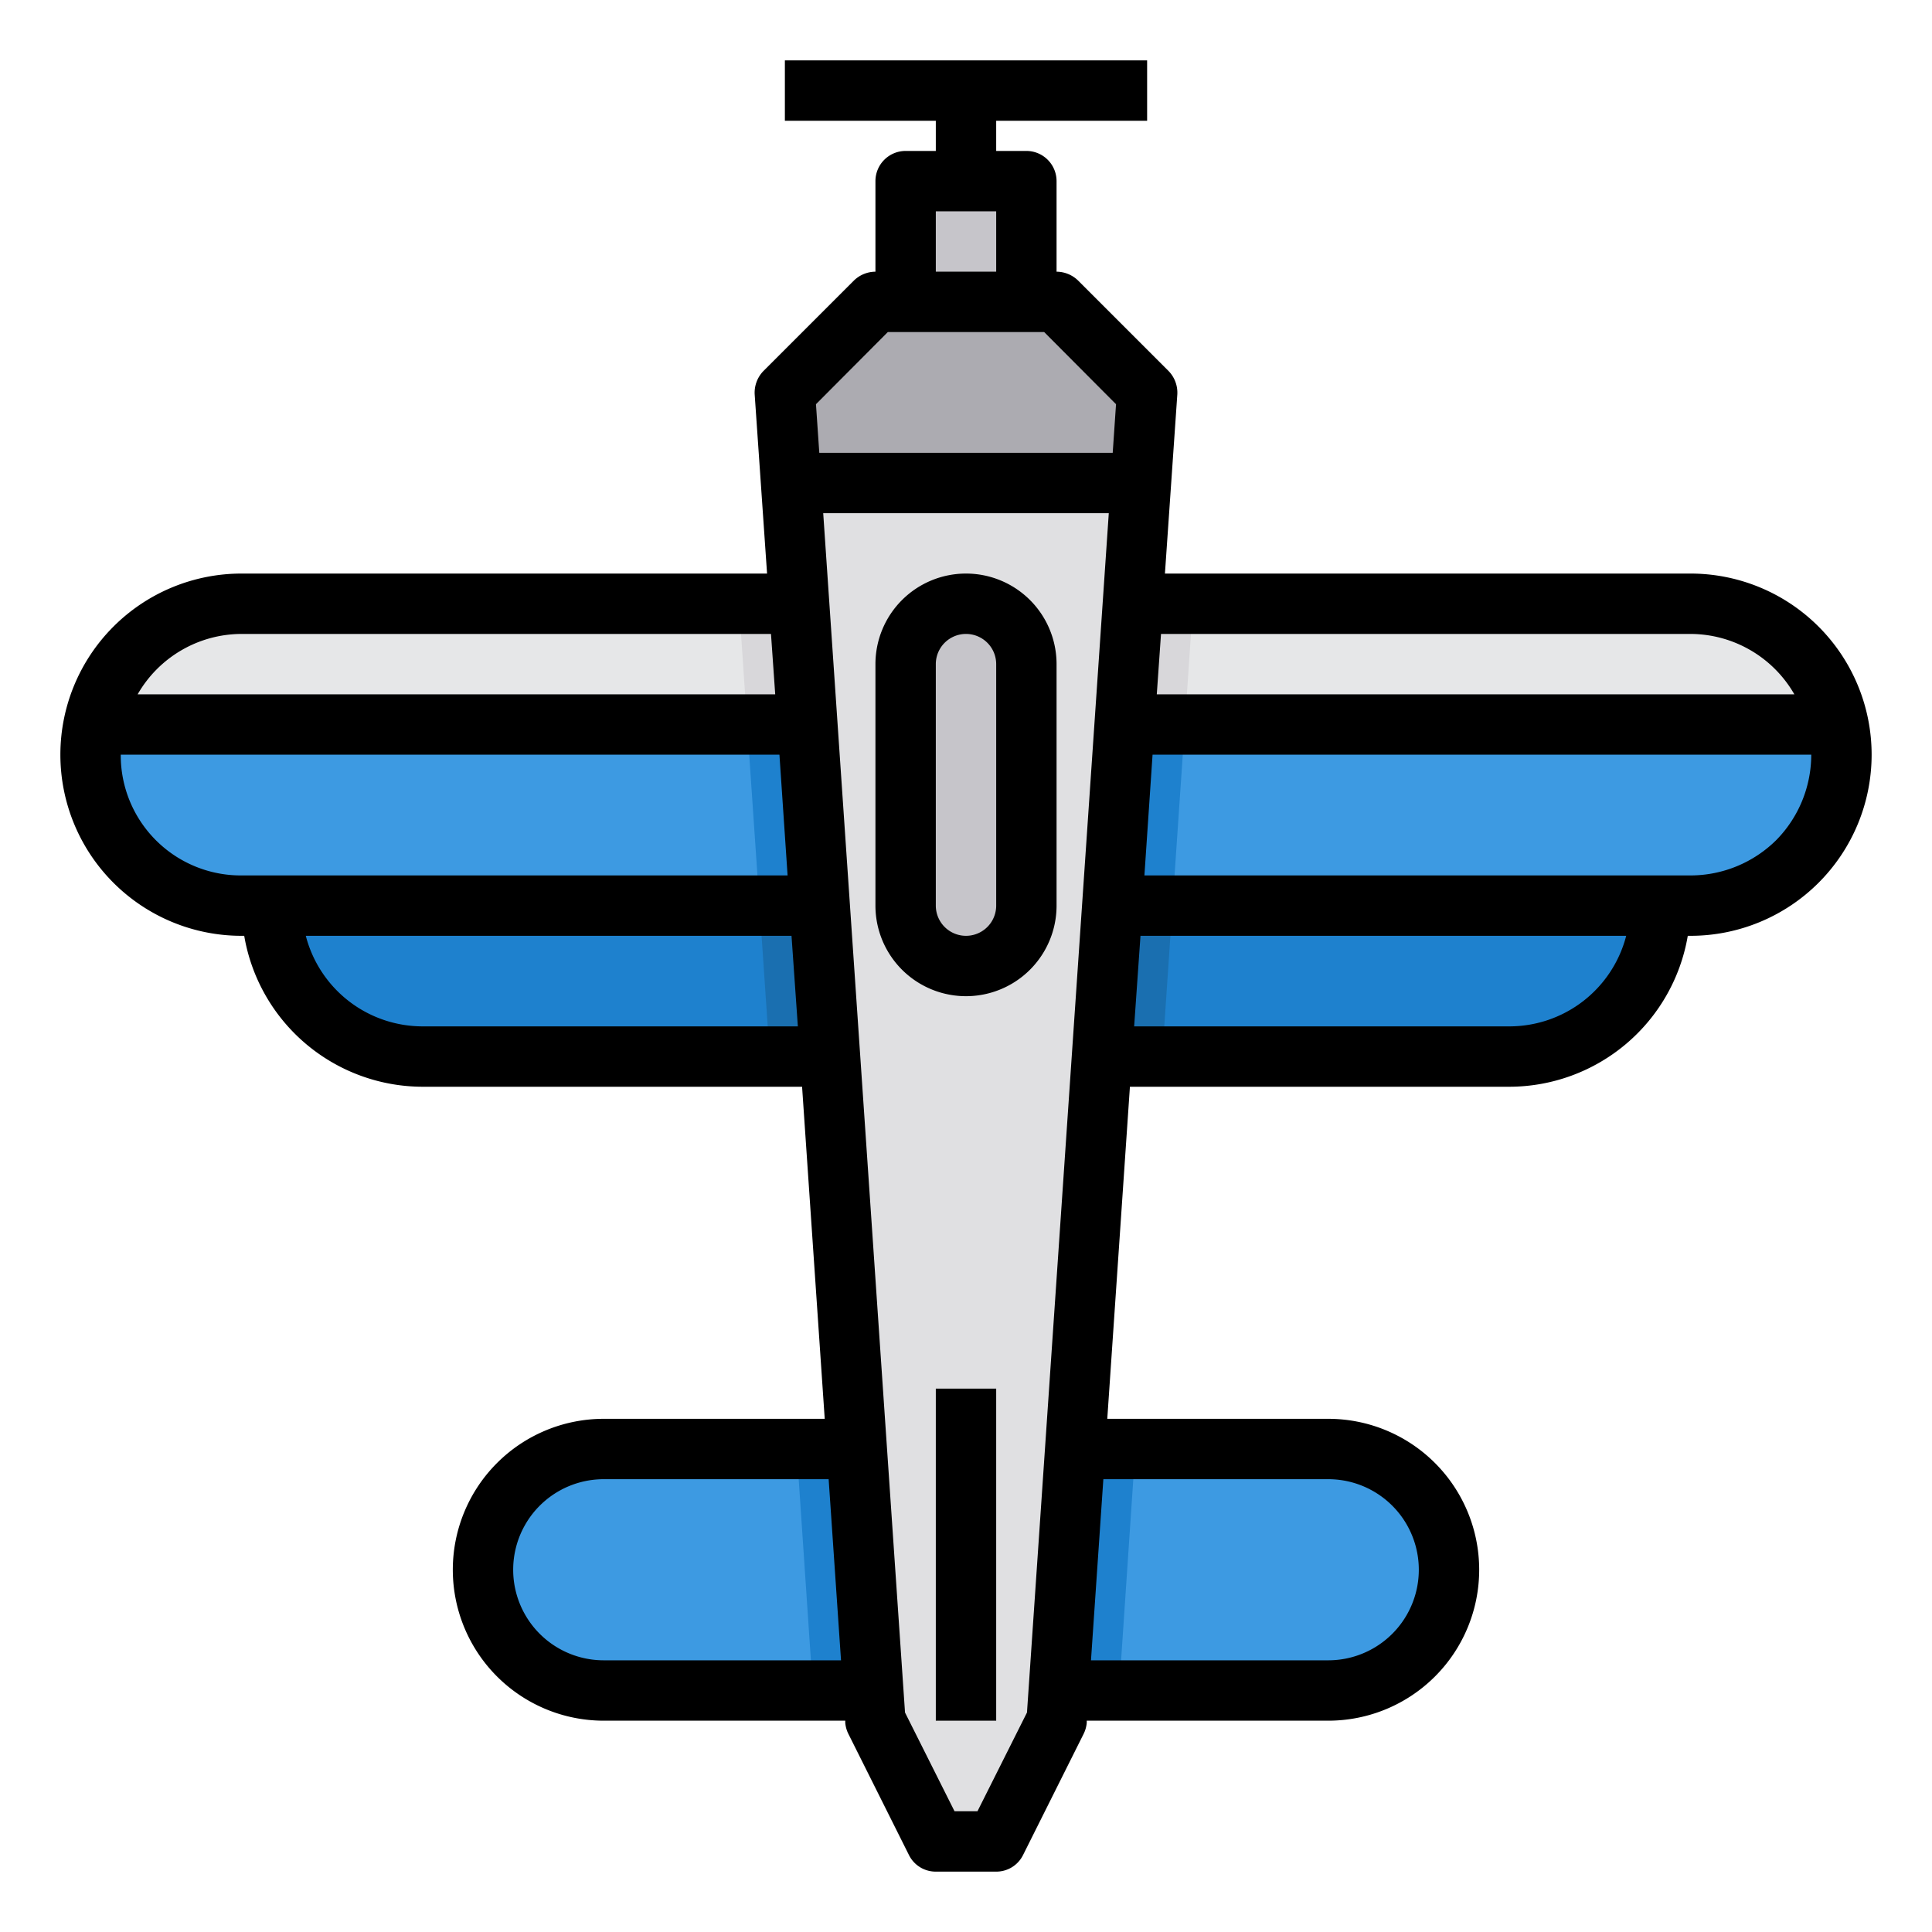 <svg xmlns="http://www.w3.org/2000/svg" viewBox="0 0 64 64"><g id="plane-airplane-flight-fly-travel-27" data-name="plane-airplane-flight-fly-travel"><path d="M48,52a3.995,3.995,0,0,1-4,4H35.07l.54-8H44A4,4,0,0,1,48,52Z" style="fill:#3d9ae2"/><path d="M28.93,56H20a4,4,0,0,1,0-8h8.39Z" style="fill:#3d9ae2"/><path d="M55,30a5,5,0,0,1-5,5H36.5l.34-5Z" style="fill:#1e81ce"/><path d="M61,25a4.985,4.985,0,0,1-5,5H36.84l.41-6H60.9A4.712,4.712,0,0,1,61,25Z" style="fill:#3d9ae2"/><path d="M60.9,24H37.25l.27-4H56A5,5,0,0,1,60.9,24Z" style="fill:#e6e7e8"/><polygon points="38 13 37.8 16 26.2 16 26 13 29 10 30 10 34 10 35 10 38 13" style="fill:#acabb1"/><polygon points="37.8 16 37.52 20 37.25 24 36.84 30 36.5 35 35.61 48 35.07 56 35 57 33 61 31 61 29 57 28.93 56 28.39 48 27.5 35 27.16 30 26.75 24 26.48 20 26.2 16 37.8 16" style="fill:#e0e0e2"/><path d="M27.5,35H14a5,5,0,0,1-5-5H27.16Z" style="fill:#1e81ce"/><path d="M34,22v8a2,2,0,0,1-4,0V22a2.006,2.006,0,0,1,2-2,2.015,2.015,0,0,1,2,2Z" style="fill:#c6c5ca"/><path d="M27.16,30H8a4.985,4.985,0,0,1-5-5,4.712,4.712,0,0,1,.1-1H26.75Z" style="fill:#3d9ae2"/><path d="M26.75,24H3.1A5,5,0,0,1,8,20H26.48Z" style="fill:#e6e7e8"/><polygon points="34 6 34 10 30 10 30 6 32 6 34 6" style="fill:#c6c5ca"/><polygon points="35.61 48 37.61 48 37.07 56 35.07 56 35.61 48" style="fill:#1e81ce"/><polygon points="39.25 24 38.84 30 36.84 30 37.25 24 39.25 24" style="fill:#1e81ce"/><polygon points="27.16 30 25.16 30 24.75 24 26.75 24 27.16 30" style="fill:#1e81ce"/><polygon points="28.93 56 26.93 56 26.39 48 28.39 48 28.93 56" style="fill:#1e81ce"/><polygon points="38.84 30 38.5 35 36.5 35 36.84 30 38.84 30" style="fill:#1a6fb0"/><polygon points="27.5 35 25.5 35 25.16 30 27.16 30 27.5 35" style="fill:#1a6fb0"/><polygon points="39.52 20 39.25 24 37.25 24 37.52 20 39.52 20" style="fill:#d8d7da"/><polygon points="26.75 24 24.75 24 24.48 20 26.48 20 26.75 24" style="fill:#d8d7da"/><path d="M56,19H38.59L39,13.07a1.03,1.03,0,0,0-.29-.78l-3-3A1.033,1.033,0,0,0,35,9V6a1,1,0,0,0-1-1H33V4h5V2H26V4h5V5H30a1,1,0,0,0-1,1V9a1.033,1.033,0,0,0-.71.29l-3,3a1.03,1.03,0,0,0-.29.78L25.41,19H8A6,6,0,1,0,8,31h.09A6.007,6.007,0,0,0,14,36H26.57l.75,11H20a5,5,0,0,0,0,10h8v.07a1.036,1.036,0,0,0,.11.38l2,4A.988.988,0,0,0,31,62h2a.988.988,0,0,0,.89-.55l2-4a1.036,1.036,0,0,0,.11-.38V57h8a5,5,0,0,0,0-10H36.68l.75-11H50a6.007,6.007,0,0,0,5.91-5H56a6,6,0,0,0,0-12ZM8,21H25.54l.14,2H4.56A3.98,3.98,0,0,1,8,21Zm0,8a3.978,3.978,0,0,1-4-4H25.82l.27,4Zm6,5a4,4,0,0,1-3.87-3H26.22l.21,3ZM31,7h2V9H31ZM20,55a3,3,0,0,1,0-6h7.45l.41,6Zm24-6a3,3,0,1,1,0,6H36.14l.41-6Zm-9.98,7.73L32.38,60h-.76l-1.64-3.27L27.27,17h9.46ZM36.86,15H27.14l-.11-1.61L29.41,11h5.18l2.38,2.39Zm1.6,6H56a3.98,3.98,0,0,1,3.44,2H38.32ZM50,34H37.57l.21-3H53.87A4,4,0,0,1,50,34Zm8.84-6.17A4.045,4.045,0,0,1,56,29H37.91l.27-4H60A4.037,4.037,0,0,1,58.84,27.83Z"/><path d="M32,19a3,3,0,0,0-3,3v8a3,3,0,0,0,6,0V22A3,3,0,0,0,32,19Zm1,11a1,1,0,0,1-2,0V22a1,1,0,0,1,2,0Z"/><rect x="31" y="46" width="2" height="11"/></g></svg>